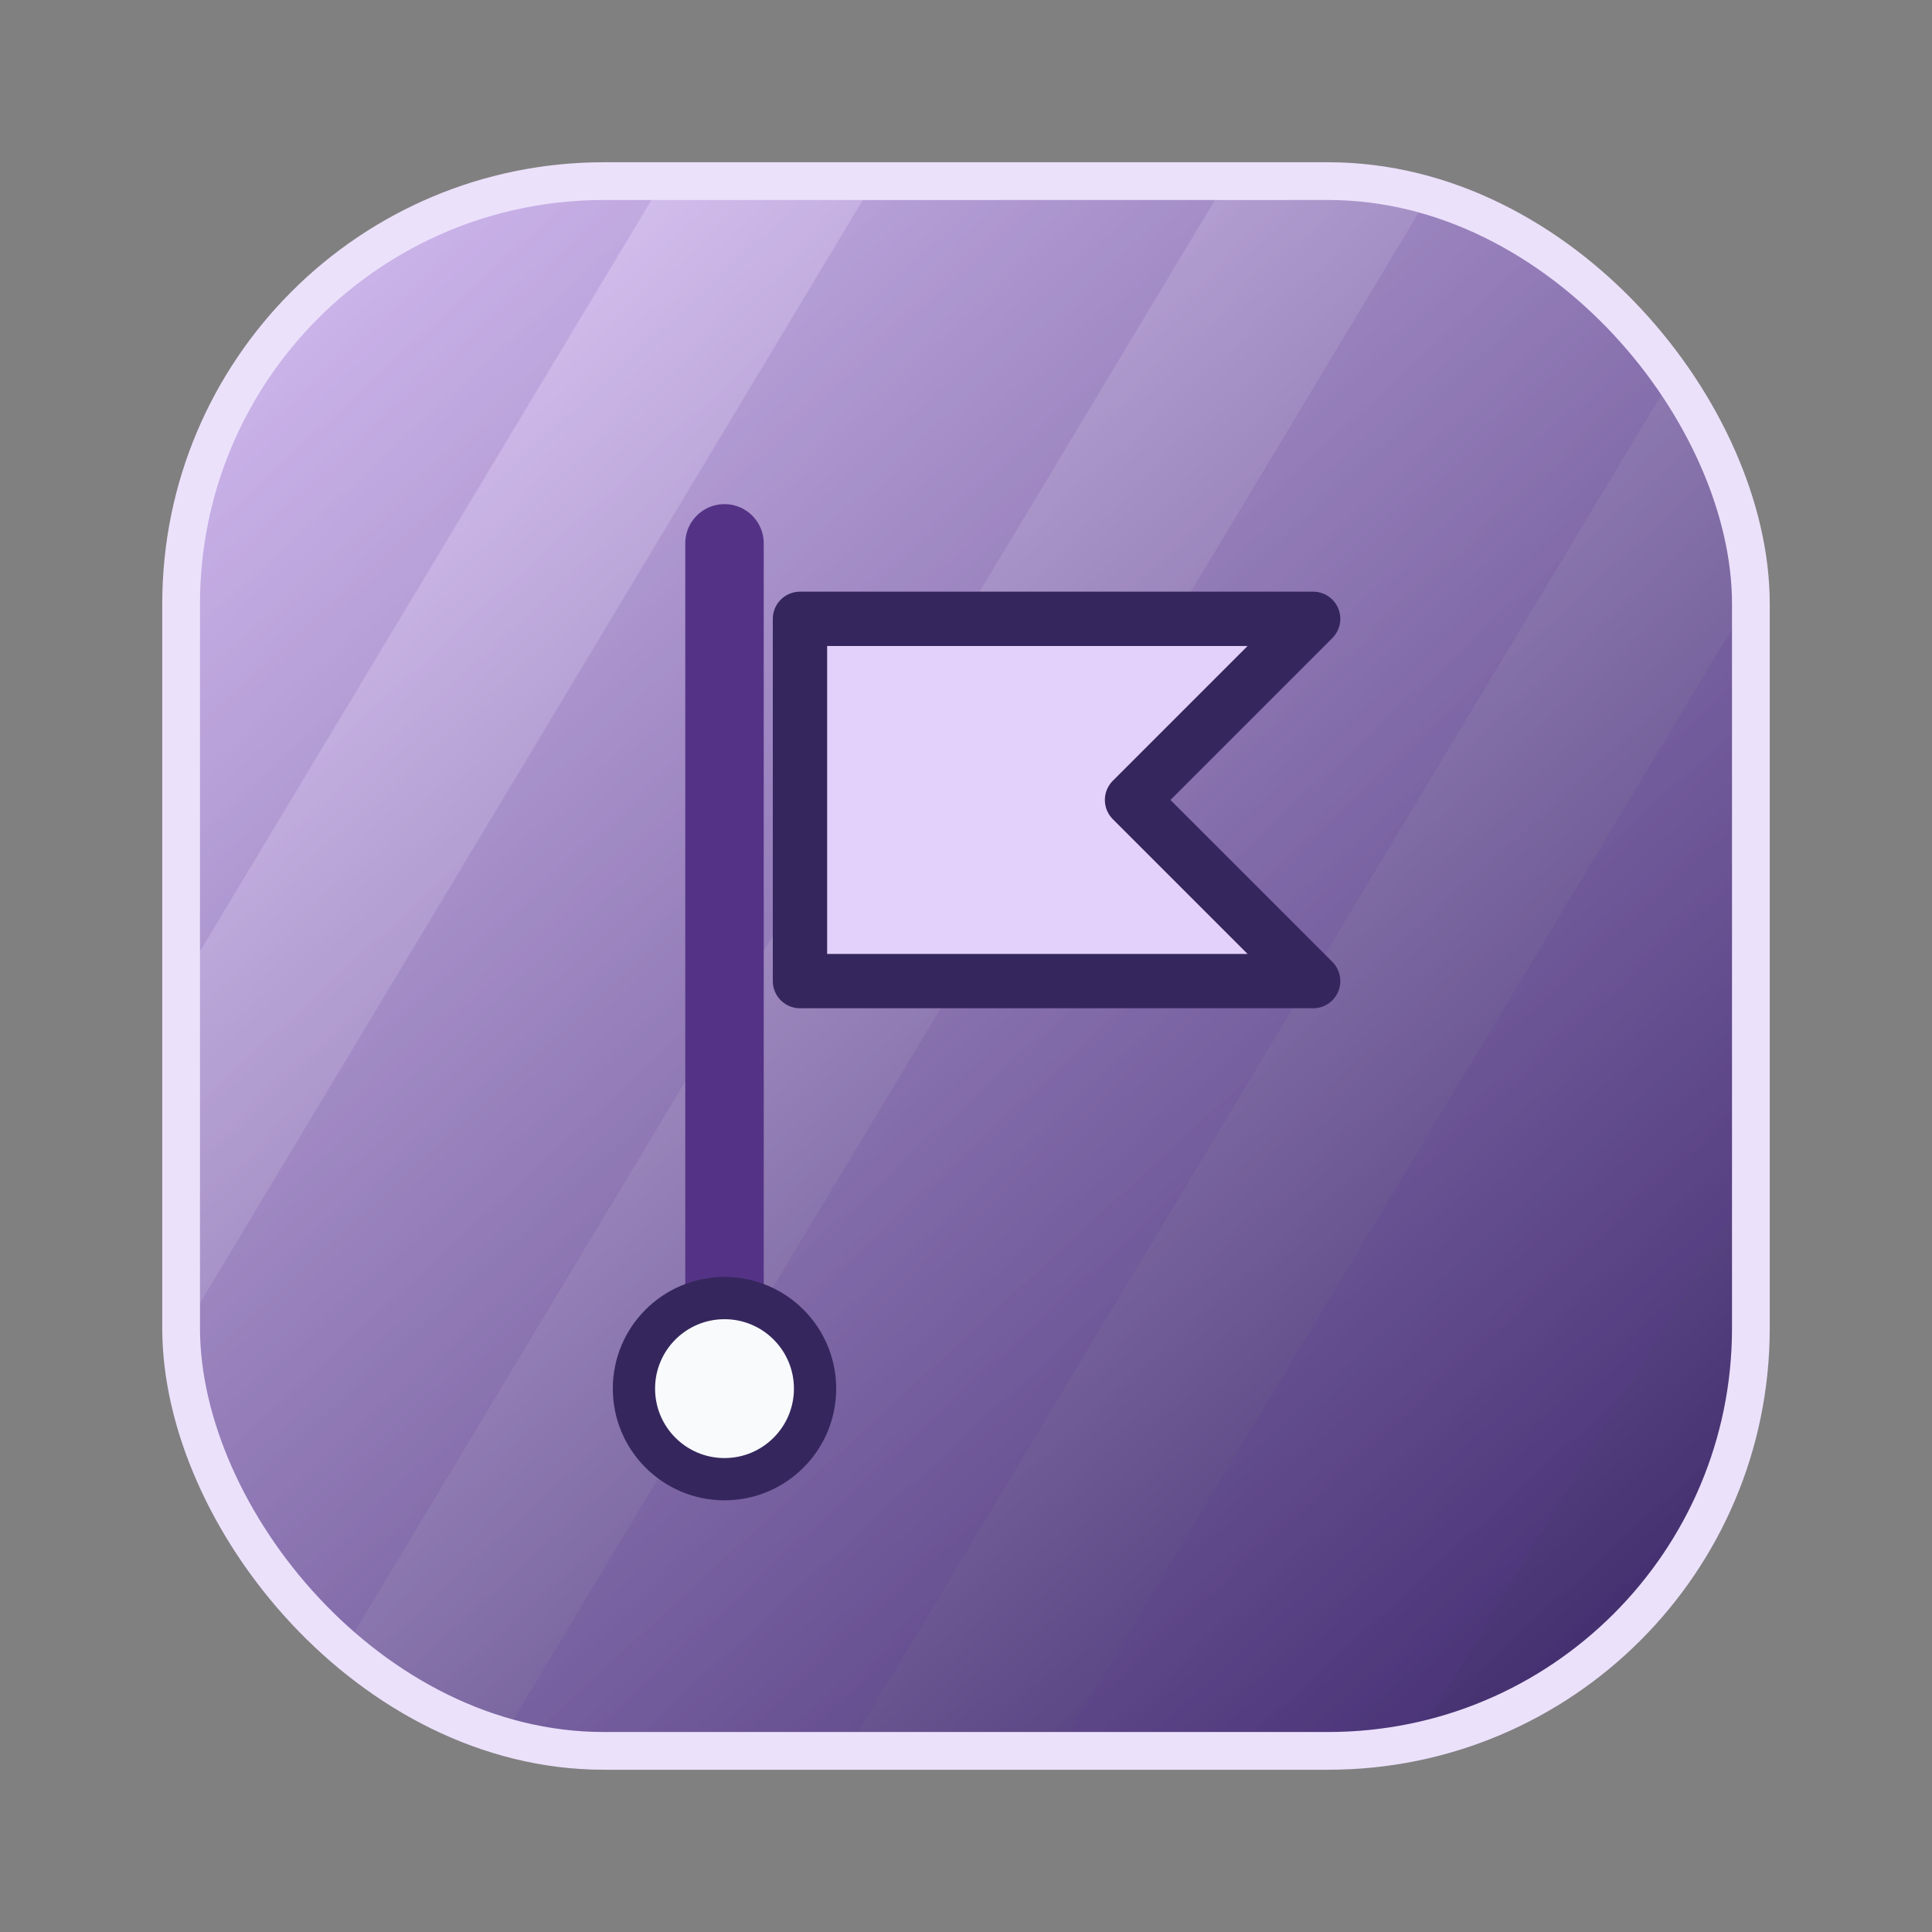 <?xml version="1.0" encoding="UTF-8"?>
<svg width="128" height="128" viewBox="0 0 64 64" fill="none" xmlns="http://www.w3.org/2000/svg">
  <rect x="0" y="0" width="64" height="64" fill="#808080" stroke="none"/>
  <defs>
    <linearGradient id="grad-reach_temp_1e6" x1="10" y1="8" x2="54" y2="56" gradientUnits="userSpaceOnUse">
      <stop offset="0%" stop-color="#e2cdfb"/>
      <stop offset="100%" stop-color="#3f2b6b"/>
    </linearGradient>
    <clipPath id="clip-reach_temp_1e6">
      <rect x="6" y="6" width="52" height="52" rx="14"/>
    </clipPath>
  </defs>
  <g clip-path="url(#clip-reach_temp_1e6)">
    <rect x="6" y="6" width="52" height="52" rx="14" fill="url(#grad-reach_temp_1e6)"/>
    <g transform="rotate(31.00, 32, 32)"><rect x="-128" y="-64" width="10" height="192" fill="#5f3896" fill-opacity="0.22"/><rect x="-112" y="-64" width="10" height="192" fill="#5f3896" fill-opacity="0.22"/><rect x="-96" y="-64" width="10" height="192" fill="#5f3896" fill-opacity="0.22"/><rect x="-80" y="-64" width="10" height="192" fill="#5f3896" fill-opacity="0.22"/><rect x="-64" y="-64" width="10" height="192" fill="#5f3896" fill-opacity="0.22"/><rect x="-48" y="-64" width="10" height="192" fill="#5f3896" fill-opacity="0.22"/><rect x="-32" y="-64" width="10" height="192" fill="#5f3896" fill-opacity="0.22"/><rect x="-16" y="-64" width="10" height="192" fill="#5f3896" fill-opacity="0.22"/><rect x="0" y="-64" width="10" height="192" fill="#5f3896" fill-opacity="0.22"/><rect x="16" y="-64" width="10" height="192" fill="#5f3896" fill-opacity="0.22"/><rect x="32" y="-64" width="10" height="192" fill="#5f3896" fill-opacity="0.22"/><rect x="48" y="-64" width="10" height="192" fill="#5f3896" fill-opacity="0.22"/><rect x="64" y="-64" width="10" height="192" fill="#5f3896" fill-opacity="0.22"/><rect x="80" y="-64" width="10" height="192" fill="#5f3896" fill-opacity="0.22"/><rect x="96" y="-64" width="10" height="192" fill="#5f3896" fill-opacity="0.22"/><rect x="112" y="-64" width="10" height="192" fill="#5f3896" fill-opacity="0.22"/></g>
    <rect x="6" y="6" width="52" height="52" rx="14" fill="url(#grad-reach_temp_1e6)" fill-opacity="0.35"/>
  </g>
  <rect x="6" y="6" width="52" height="52" rx="14" stroke="#ece1fb" stroke-width="1.25" fill="none"/>
    <path d="M24 18v28" stroke="#543386" stroke-width="2.6" stroke-linecap="round"/>
  <path d="M26.5 20.5h17l-6 6 6 6h-17z" fill="#e4d1fb" stroke="#35275d" stroke-width="1.8" stroke-linejoin="round"/>
  <circle cx="24" cy="46" r="3" fill="#f8fafc" stroke="#35275d" stroke-width="1.4"/>
</svg>
